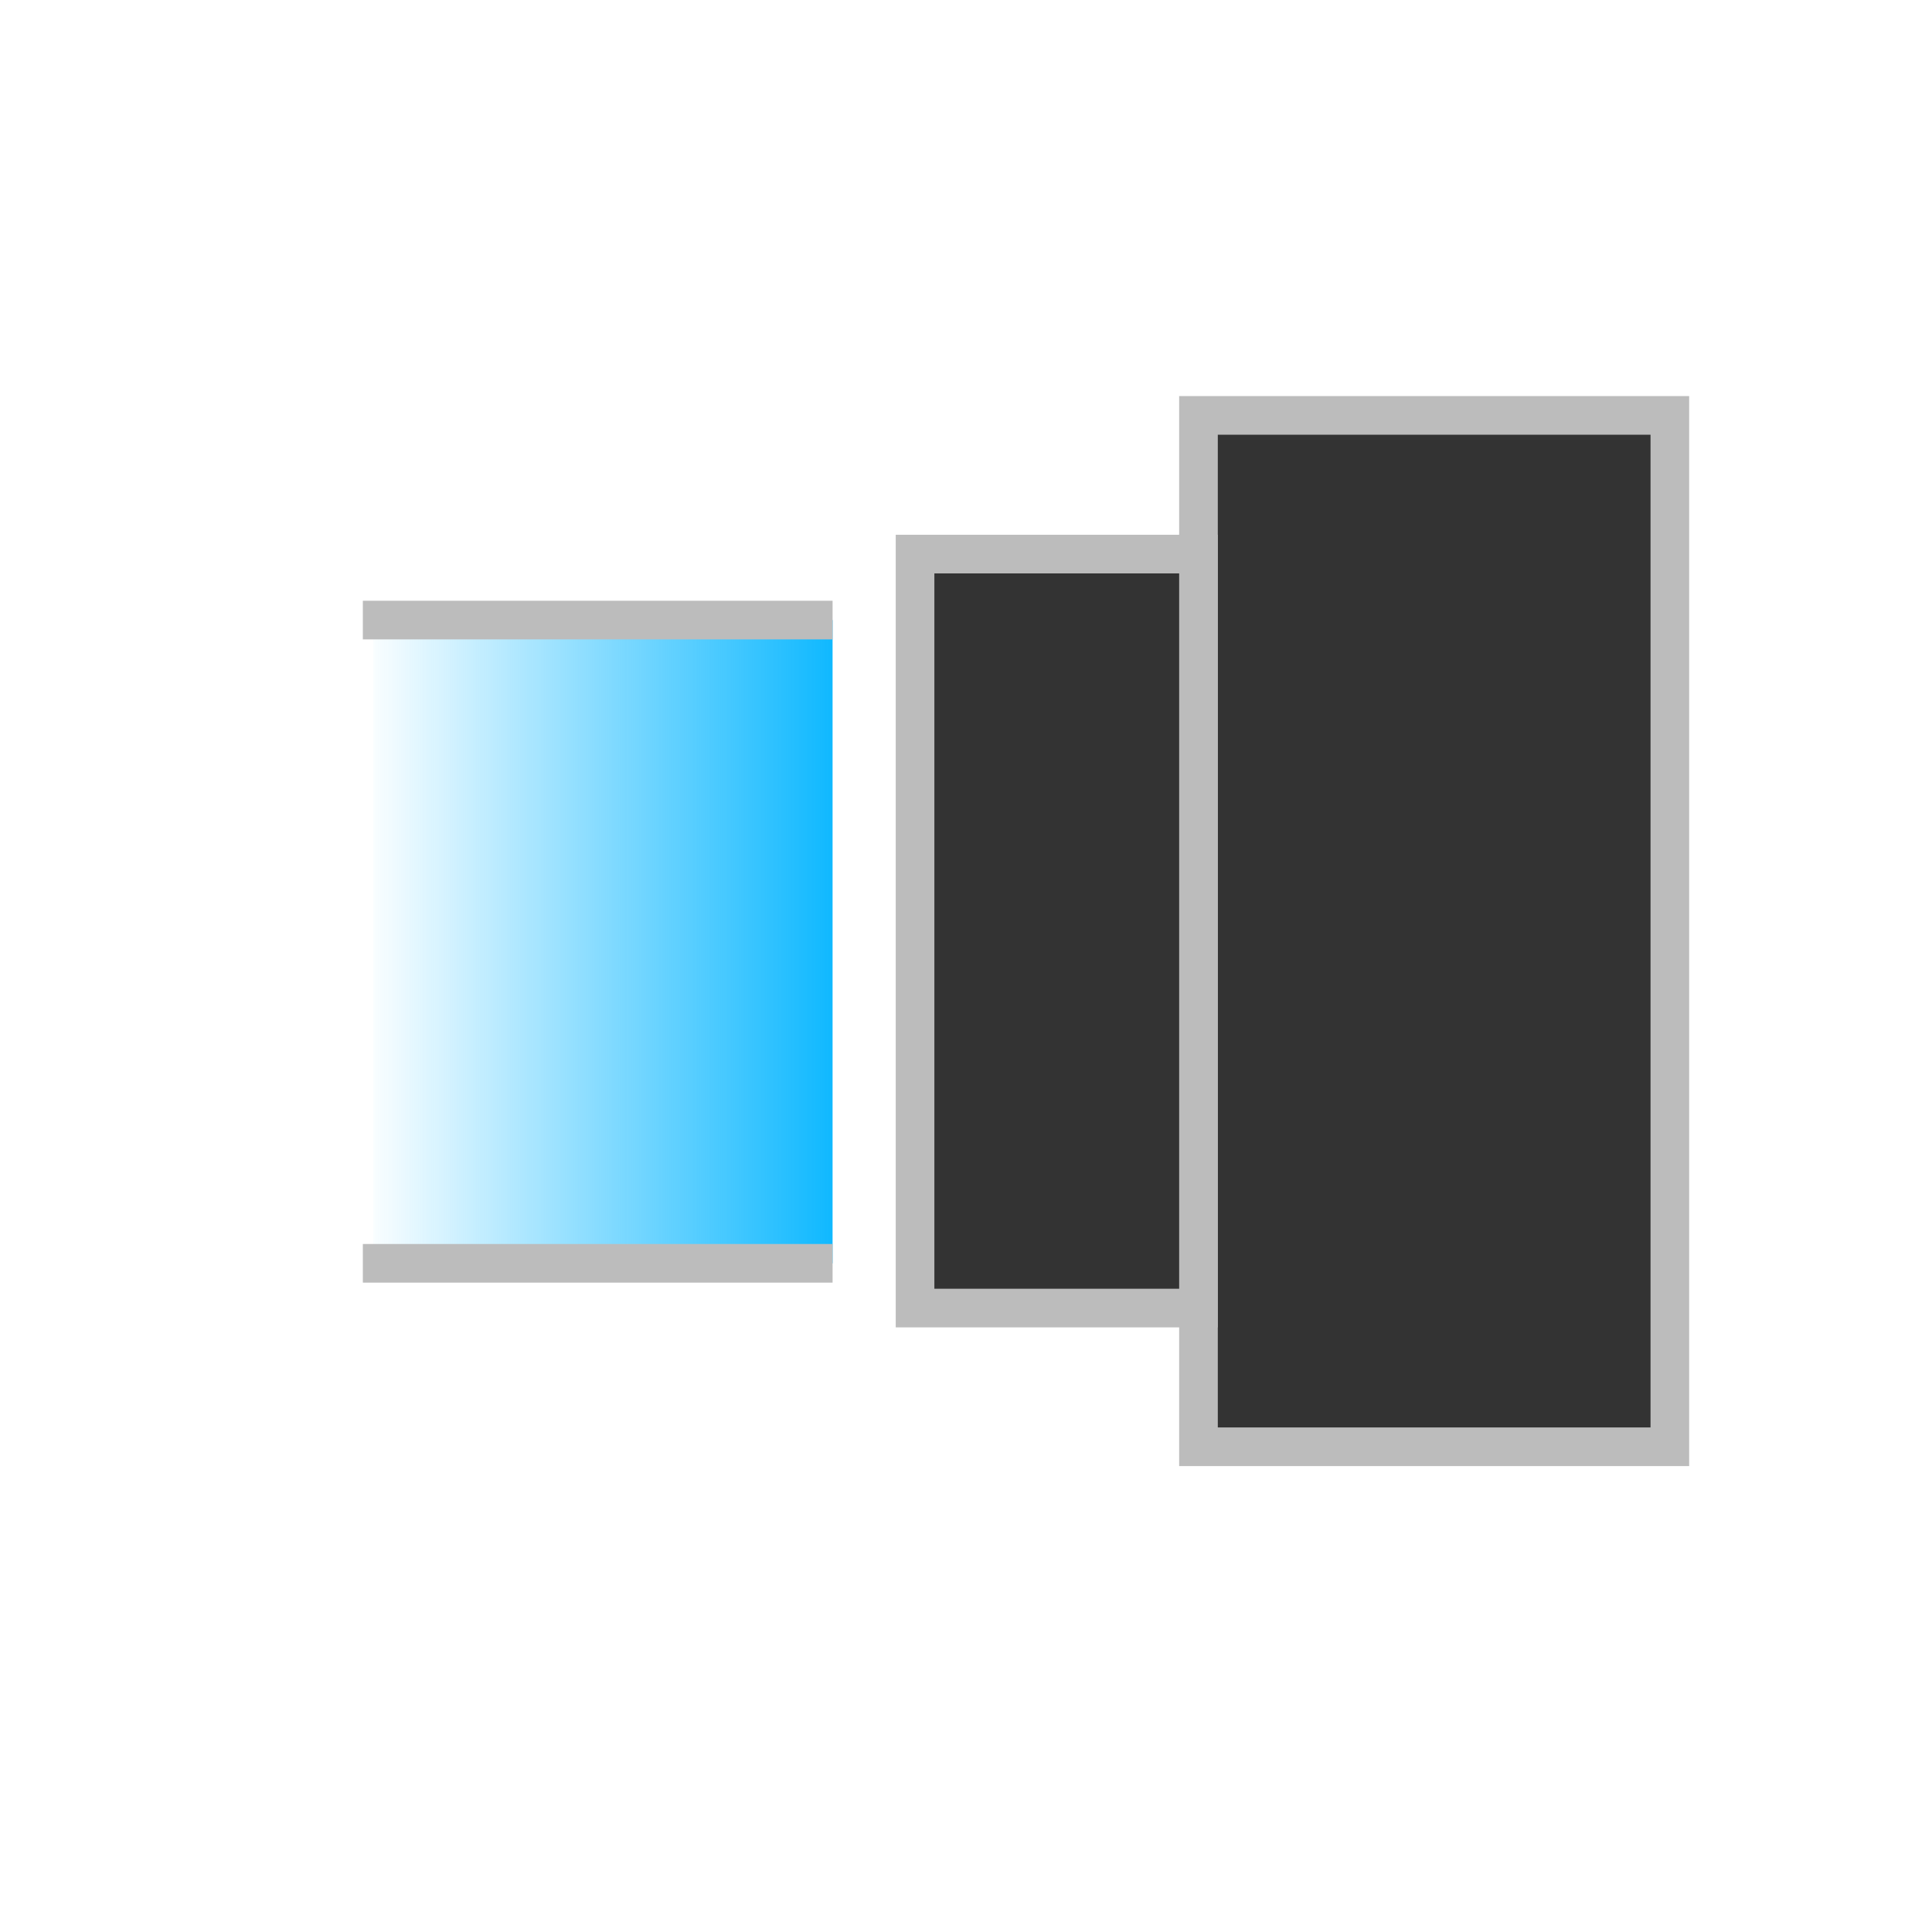 <?xml version="1.0" encoding="UTF-8" standalone="no"?>
<svg
   xmlns:osb="http://www.openswatchbook.org/uri/2009/osb"
   xmlns:dc="http://purl.org/dc/elements/1.1/"
   xmlns:cc="http://creativecommons.org/ns#"
   xmlns:rdf="http://www.w3.org/1999/02/22-rdf-syntax-ns#"
   xmlns:svg="http://www.w3.org/2000/svg"
   xmlns="http://www.w3.org/2000/svg"
   xmlns:xlink="http://www.w3.org/1999/xlink"
   xmlns:sodipodi="http://sodipodi.sourceforge.net/DTD/sodipodi-0.dtd"
   xmlns:inkscape="http://www.inkscape.org/namespaces/inkscape"
   inkscape:export-ydpi="96"
   inkscape:export-xdpi="96"
   inkscape:export-filename="C:\Users\iffn1\Documents\UnityProjects\CastleBuilder2\Assets\iffns RPG\Elements\Buildings\HumanBuildings\UI\Icons\Dark\CameraIsometric-Dark.png"
   sodipodi:docname="CameraIsometric-Dark.svg"
   inkscape:version="1.0.2 (e86c870879, 2021-01-15, custom)"
   id="svg1397"
   version="1.1"
   viewBox="0 0 100 100"
   height="100mm"
   width="100mm">
  <defs
     id="defs1391">
    <marker
       inkscape:isstock="true"
       style="overflow:visible"
       id="Arrow1Lstart"
       refX="0.0"
       refY="0.0"
       orient="auto"
       inkscape:stockid="Arrow1Lstart">
      <path
         transform="scale(0.8) translate(12.5,0)"
         style="fill-rule:evenodd;stroke:#000000;stroke-width:1.0pt"
         d="M 0.0,0.0 L 5.0,-5.0 L -12.5,0.0 L 5.0,5.0 L 0.0,0.0 z "
         id="path2844" />
    </marker>
    <linearGradient
       id="linearGradient3996"
       osb:paint="solid">
      <stop
         style="stop-color:#333333;stop-opacity:1;"
         offset="0"
         id="stop3994" />
    </linearGradient>
    <linearGradient
       inkscape:collect="always"
       xlink:href="#linearGradient1314"
       id="linearGradient1726"
       x1="46.646"
       y1="1315.187"
       x2="68.32"
       y2="1315.187"
       gradientUnits="userSpaceOnUse"
       gradientTransform="matrix(1.15,0,0,1.323,-126.779,-235.919)" />
    <linearGradient
       inkscape:collect="always"
       id="linearGradient1314">
      <stop
         style="stop-color:#0ab7ff;stop-opacity:1;"
         offset="0"
         id="stop1310" />
      <stop
         style="stop-color:#0ab7ff;stop-opacity:0;"
         offset="1"
         id="stop1312" />
    </linearGradient>
  </defs>
  <sodipodi:namedview
     inkscape:window-maximized="1"
     inkscape:window-y="-8"
     inkscape:window-x="-8"
     inkscape:window-height="1017"
     inkscape:window-width="1920"
     showgrid="false"
     inkscape:document-rotation="0"
     inkscape:current-layer="layer1"
     inkscape:document-units="mm"
     inkscape:cy="243.79576"
     inkscape:cx="184.8112"
     inkscape:zoom="1.4"
     inkscape:pageshadow="2"
     inkscape:pageopacity="0.0"
     borderopacity="1.0"
     bordercolor="#666666"
     pagecolor="#ffffff"
     id="base" />
  <g
     id="layer1"
     inkscape:groupmode="layer"
     inkscape:label="Layer 1">
    <g
       id="g1932"
       style="display:inline"
       transform="translate(-29.466,-1455.502)">
      <rect
         style="display:inline;fill:#333333;fill-opacity:1;stroke:#bcbcbc;stroke-width:2;stroke-linejoin:miter;stroke-miterlimit:4;stroke-dasharray:none;stroke-opacity:1;paint-order:fill markers stroke"
         id="rect1849-06-1-8"
         width="24.398"
         height="53.383"
         x="91.499"
         y="1477.003" />
      <rect
         style="display:inline;fill:url(#linearGradient1726);fill-opacity:1;stroke:none;stroke-width:1;paint-order:fill markers stroke"
         id="rect889"
         width="23.775"
         height="33.295"
         x="-72.56"
         y="1487.597"
         transform="scale(-1,1)" />
      <path
         style="display:inline;fill:none;stroke:#bcbcbc;stroke-width:2;stroke-linecap:butt;stroke-linejoin:miter;stroke-miterlimit:4;stroke-dasharray:none;stroke-opacity:1"
         d="M 48.247,1487.597 H 72.56"
         id="path2394" />
      <path
         style="display:inline;fill:none;stroke:#bcbcbc;stroke-width:2;stroke-linecap:butt;stroke-linejoin:miter;stroke-miterlimit:4;stroke-dasharray:none;stroke-opacity:1"
         d="M 48.247,1520.891 H 72.56"
         id="path2394-0" />
      <rect
         style="display:inline;fill:#333333;fill-opacity:1;stroke:#bcbcbc;stroke-width:2;stroke-linejoin:miter;stroke-miterlimit:4;stroke-dasharray:none;stroke-opacity:1;paint-order:fill markers stroke"
         id="rect1849-06-1-8-76"
         width="14.67"
         height="39.026"
         x="76.829"
         y="1484.181" />
    </g>
  </g>
</svg>
